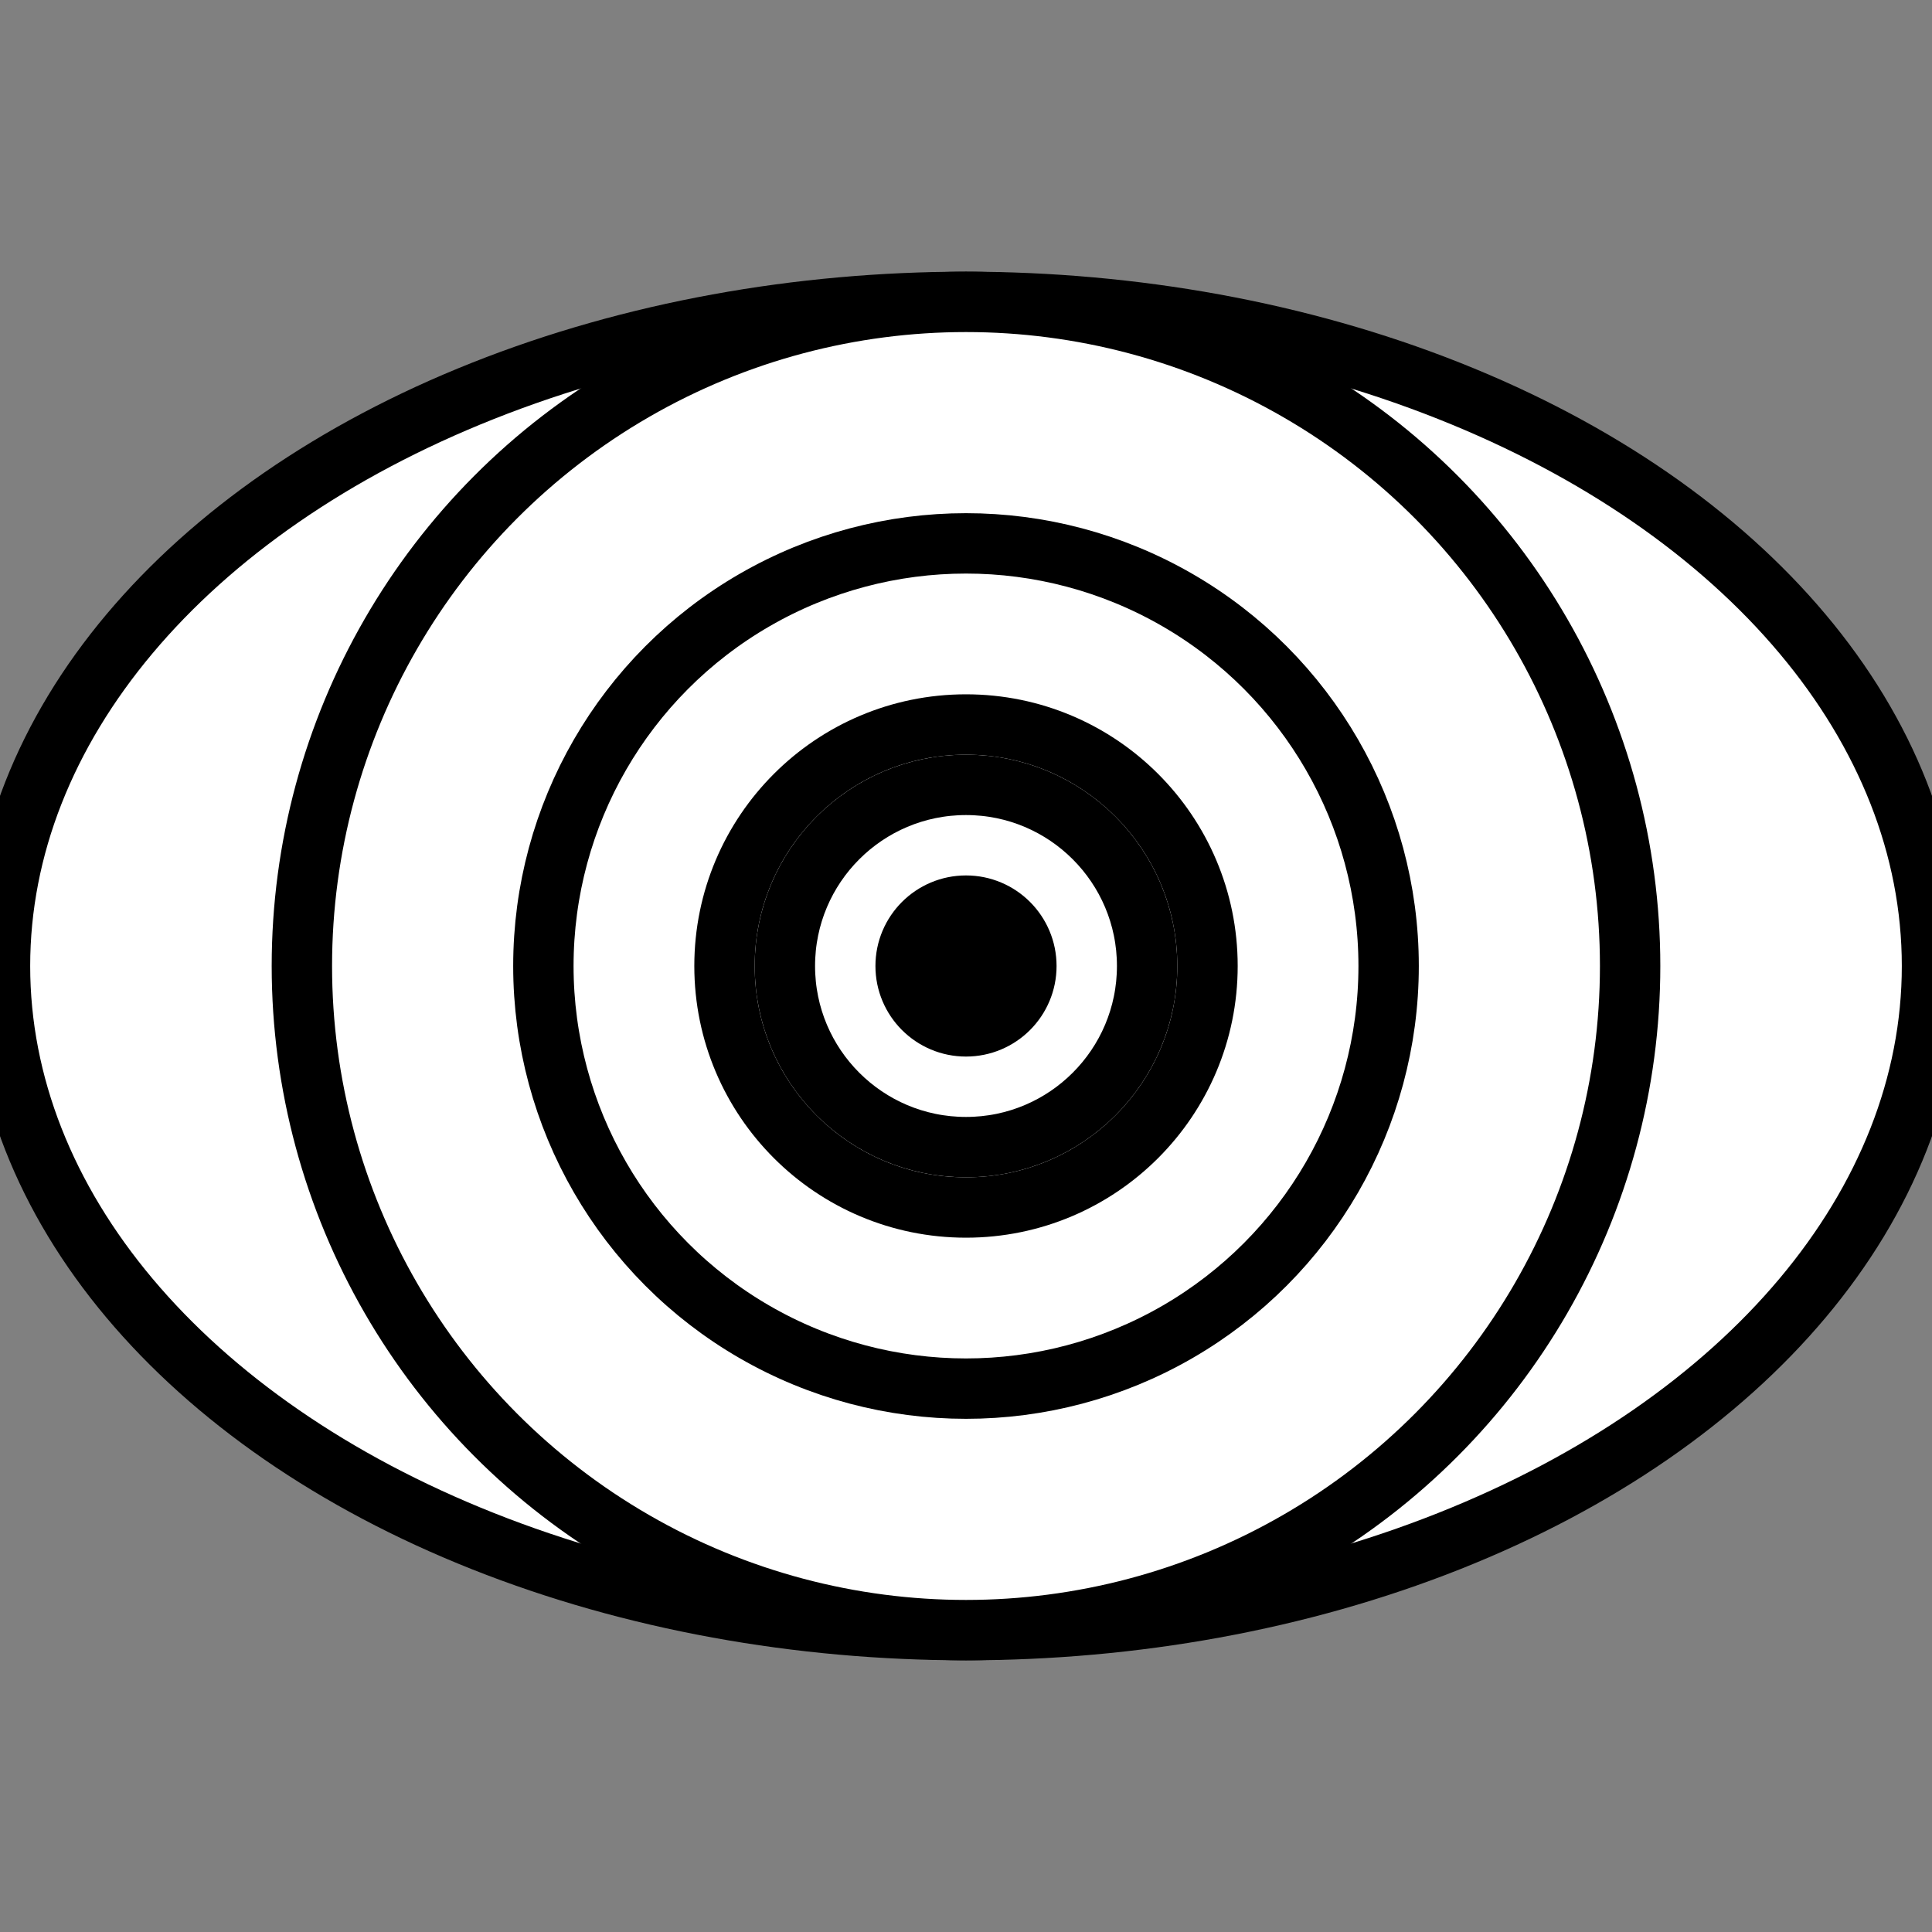 <svg height="32" width="32">
<rect width="100%" height="100%" fill="#808080" stroke="none"/>
<ellipse cx="16" cy="16" ry="11" rx="16" stroke="black" fill="white"/>
<ellipse cx="16" cy="16" ry="11" rx="11" stroke="black"  fill="white"/>
<ellipse cx="16" cy="16" ry="7" rx="7" stroke="black"  fill="white"/>
<ellipse cx="16" cy="16" ry="4" rx="4" stroke="black"  fill="white"/>
<ellipse cx="16" cy="16" ry="3" rx="3" stroke="black"  fill="white"/>
<ellipse cx="16" cy="16" ry="1" rx="1" stroke="black" />
</svg>
